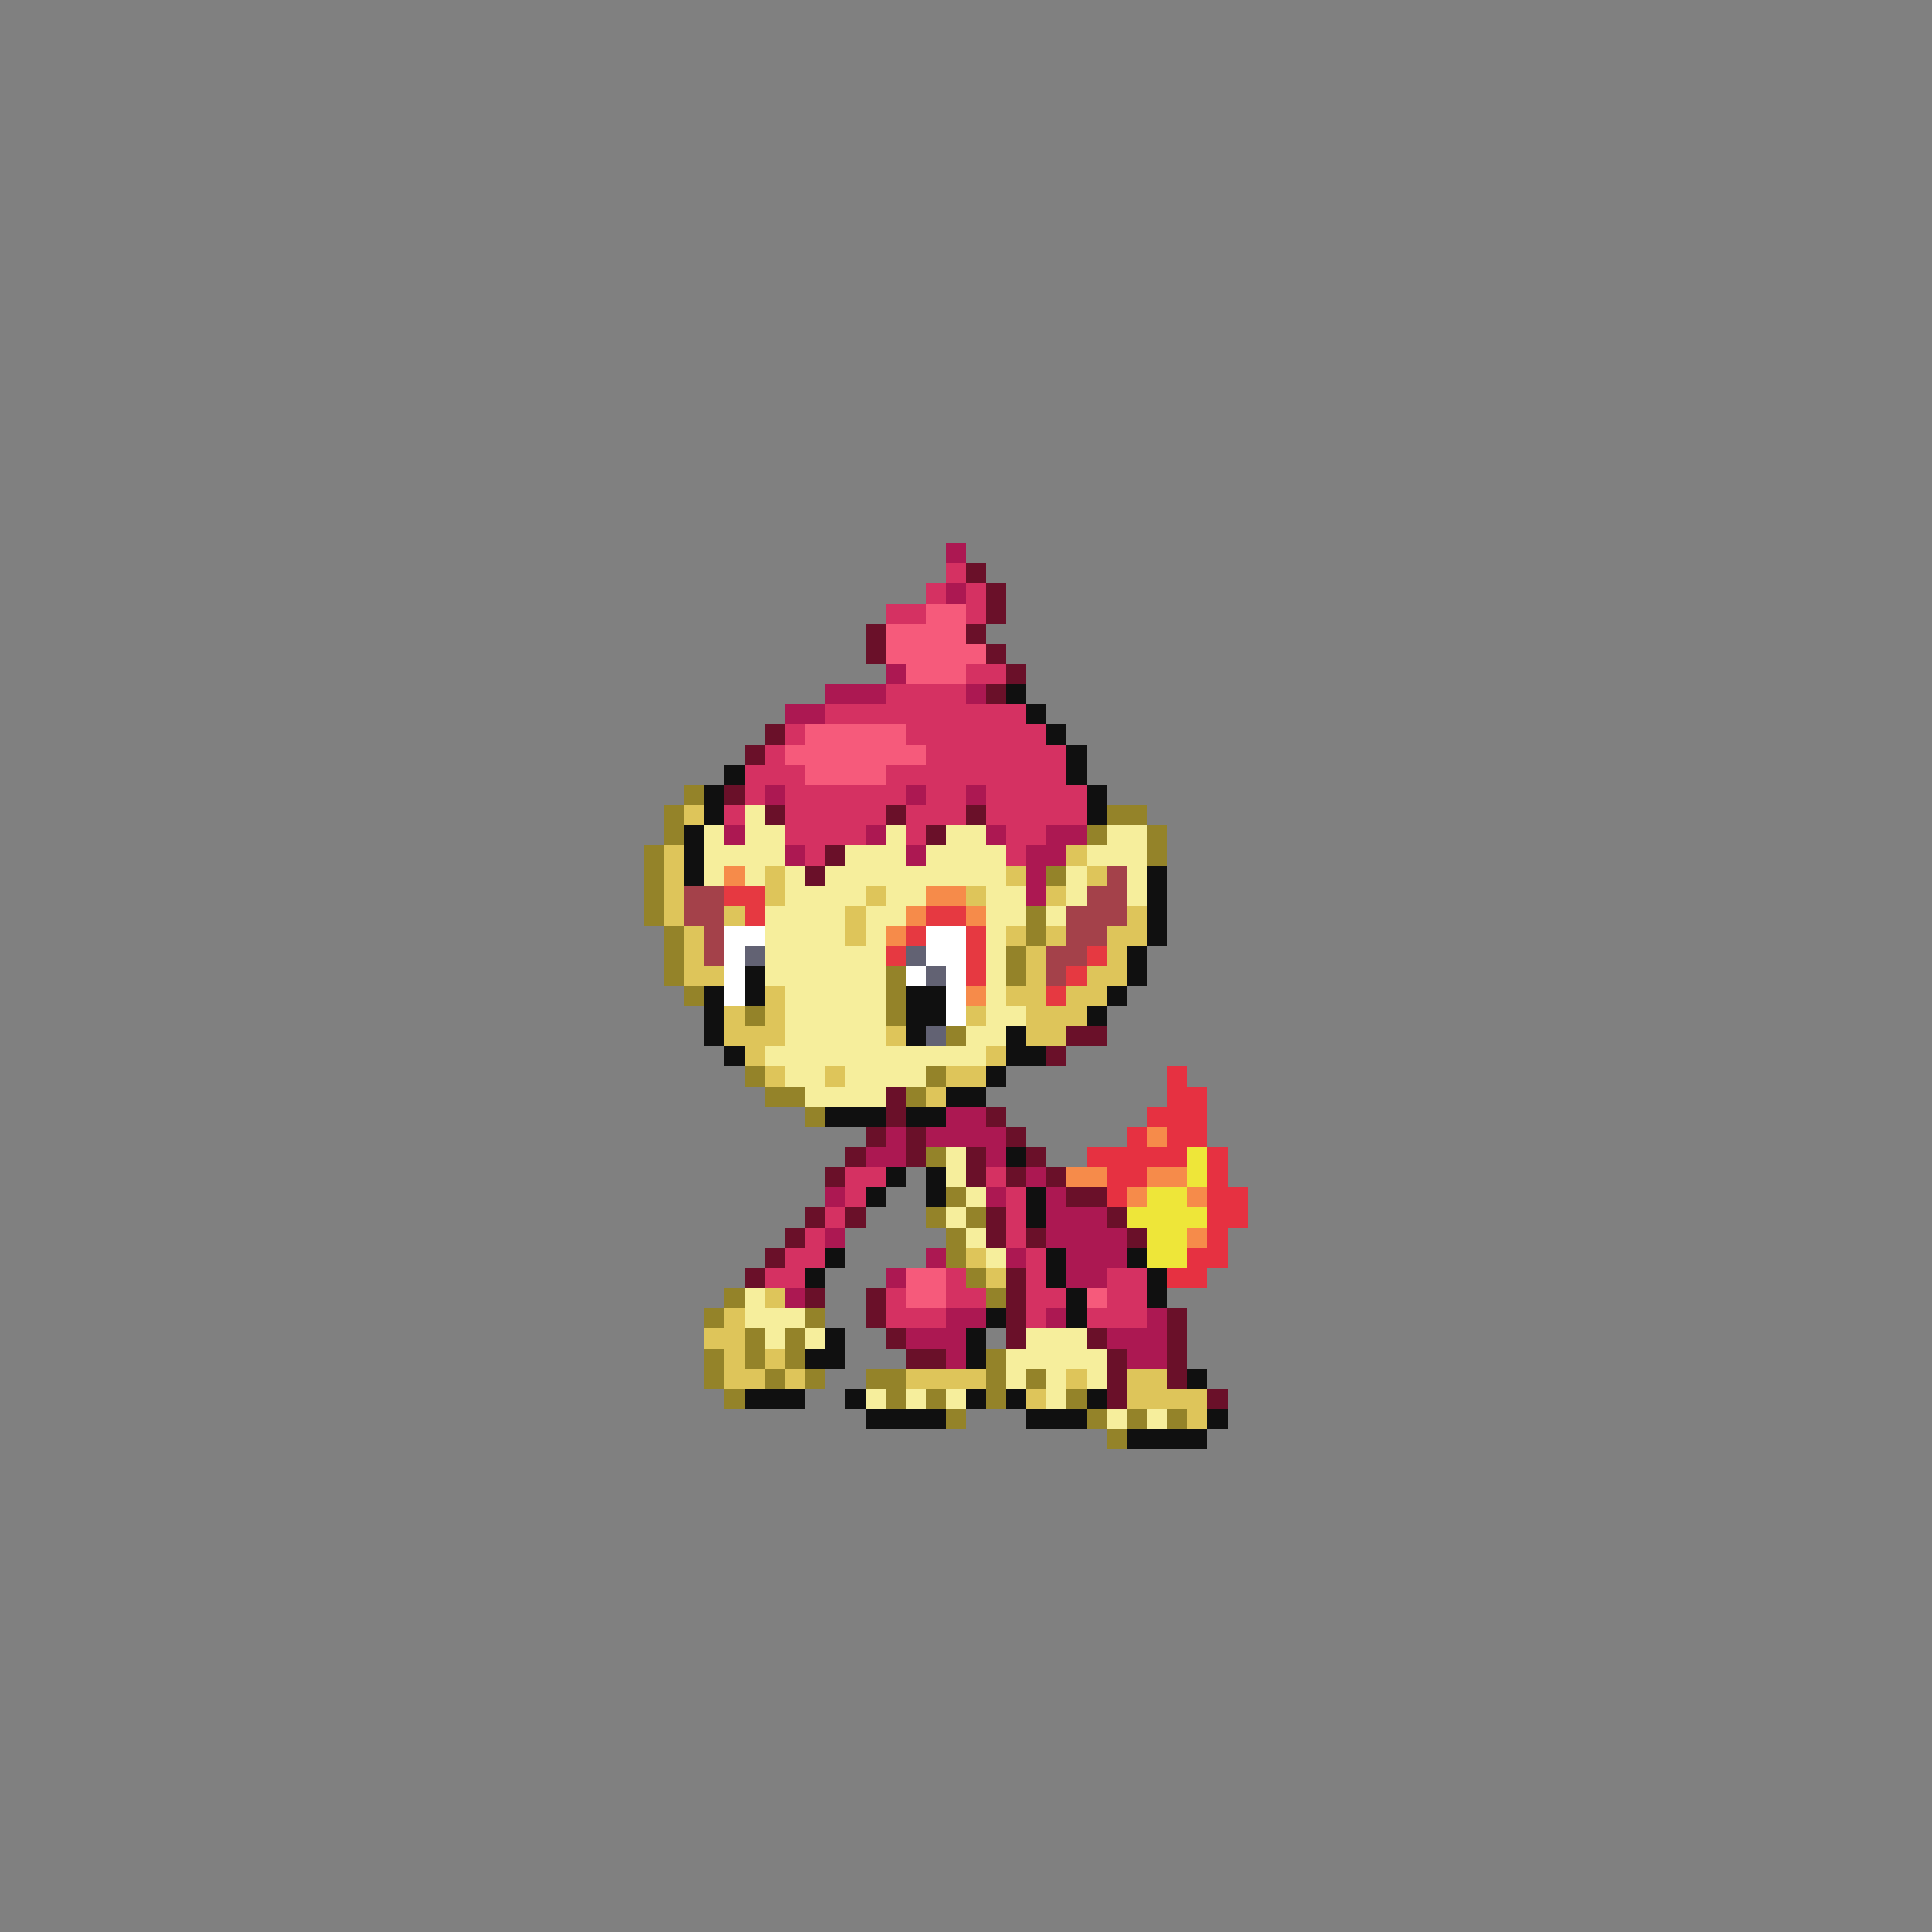 <svg xmlns="http://www.w3.org/2000/svg" viewBox="0 -0.5 96 96" shape-rendering="crispEdges">
<rect x="0" y="-0.5" width="96" height="96" fill="#808080" stroke="none"/>
<path stroke="#ac1852" d="M47 27h1M47 29h1M44 33h1M41 34h3M48 34h1M39 35h2M38 39h1M45 39h1M48 39h1M36 41h1M43 41h1M49 41h1M52 41h2M39 42h1M45 42h1M51 42h2M51 43h1M51 44h1M47 55h2M44 56h1M46 56h4M43 57h2M49 57h1M51 58h1M41 59h1M49 59h1M52 59h1M52 60h3M41 61h1M52 61h4M46 62h1M50 62h1M53 62h3M44 63h1M53 63h2M39 64h1M47 65h2M52 65h1M57 65h1M45 66h3M55 66h3M47 67h1M56 67h2" />
<path stroke="#d53162" d="M47 28h1M46 29h1M48 29h1M44 30h2M48 30h1M48 33h2M44 34h4M41 35h10M39 36h1M45 36h7M38 37h1M46 37h7M37 38h3M44 38h9M37 39h1M39 39h6M46 39h2M49 39h5M36 40h1M39 40h5M45 40h3M49 40h5M39 41h4M45 41h1M50 41h2M40 42h1M50 42h1M42 58h2M49 58h1M42 59h1M50 59h1M41 60h1M50 60h1M40 61h1M50 61h1M39 62h2M51 62h1M38 63h2M47 63h1M51 63h1M55 63h2M44 64h1M47 64h2M51 64h2M55 64h2M44 65h3M51 65h1M54 65h3" />
<path stroke="#6a1029" d="M48 28h1M49 29h1M49 30h1M43 31h1M48 31h1M43 32h1M49 32h1M50 33h1M49 34h1M38 36h1M37 37h1M36 39h1M38 40h1M44 40h1M48 40h1M46 41h1M41 42h1M40 43h1M53 51h2M52 52h1M44 54h1M44 55h1M49 55h1M43 56h1M45 56h1M50 56h1M42 57h1M45 57h1M48 57h1M51 57h1M41 58h1M48 58h1M50 58h1M52 58h1M53 59h2M40 60h1M42 60h1M49 60h1M55 60h1M39 61h1M49 61h1M51 61h1M56 61h1M38 62h1M37 63h1M50 63h1M40 64h1M43 64h1M50 64h1M43 65h1M50 65h1M58 65h1M44 66h1M50 66h1M54 66h1M58 66h1M45 67h2M55 67h1M58 67h1M55 68h1M58 68h1M55 69h1M60 69h1" />
<path stroke="#f65a7b" d="M46 30h2M44 31h4M44 32h5M45 33h3M40 36h5M39 37h7M40 38h4M45 63h2M45 64h2M54 64h1" />
<path stroke="#101010" d="M50 34h1M51 35h1M52 36h1M53 37h1M36 38h1M53 38h1M35 39h1M54 39h1M35 40h1M54 40h1M34 41h1M34 42h1M34 43h1M57 43h1M57 44h1M57 45h1M57 46h1M56 47h1M37 48h1M56 48h1M35 49h1M37 49h1M45 49h2M55 49h1M35 50h1M45 50h2M54 50h1M35 51h1M45 51h1M50 51h1M36 52h1M50 52h2M49 53h1M47 54h2M41 55h3M45 55h2M50 57h1M44 58h1M46 58h1M43 59h1M46 59h1M51 59h1M51 60h1M41 62h1M52 62h1M56 62h1M40 63h1M52 63h1M57 63h1M53 64h1M57 64h1M49 65h1M53 65h1M41 66h1M48 66h1M40 67h2M48 67h1M59 68h1M37 69h3M42 69h1M48 69h1M50 69h1M54 69h1M43 70h4M51 70h3M60 70h1M56 71h4" />
<path stroke="#948329" d="M34 39h1M33 40h1M55 40h2M33 41h1M54 41h1M57 41h1M32 42h1M57 42h1M32 43h1M52 43h1M32 44h1M32 45h1M51 45h1M33 46h1M51 46h1M33 47h1M50 47h1M33 48h1M44 48h1M50 48h1M34 49h1M44 49h1M37 50h1M44 50h1M47 51h1M37 53h1M46 53h1M38 54h2M45 54h1M40 55h1M46 57h1M47 59h1M46 60h1M48 60h1M47 61h1M47 62h1M48 63h1M36 64h1M49 64h1M35 65h1M40 65h1M37 66h1M39 66h1M35 67h1M37 67h1M39 67h1M49 67h1M35 68h1M38 68h1M40 68h1M43 68h2M49 68h1M51 68h1M36 69h1M44 69h1M46 69h1M49 69h1M53 69h1M47 70h1M54 70h1M56 70h1M58 70h1M55 71h1" />
<path stroke="#dec55a" d="M34 40h1M33 42h1M53 42h1M33 43h1M38 43h1M50 43h1M54 43h1M33 44h1M38 44h1M43 44h1M48 44h1M52 44h1M33 45h1M36 45h1M42 45h1M56 45h1M34 46h1M42 46h1M50 46h1M52 46h1M55 46h2M34 47h1M51 47h1M55 47h1M34 48h2M51 48h1M54 48h2M38 49h1M50 49h2M53 49h2M36 50h1M38 50h1M48 50h1M51 50h3M36 51h3M44 51h1M51 51h2M37 52h1M49 52h1M38 53h1M41 53h1M47 53h2M46 54h1M48 62h1M49 63h1M38 64h1M36 65h1M35 66h2M36 67h1M38 67h1M36 68h2M39 68h1M45 68h4M53 68h1M56 68h2M51 69h1M56 69h4M59 70h1" />
<path stroke="#f6ee9c" d="M37 40h1M35 41h1M37 41h2M44 41h1M47 41h2M55 41h2M35 42h4M42 42h3M46 42h4M54 42h3M35 43h1M37 43h1M39 43h1M41 43h9M53 43h1M56 43h1M39 44h4M44 44h2M49 44h2M53 44h1M56 44h1M38 45h4M43 45h2M49 45h2M52 45h1M38 46h4M43 46h1M49 46h1M38 47h6M49 47h1M38 48h6M49 48h1M39 49h5M49 49h1M39 50h5M49 50h2M39 51h5M48 51h2M38 52h11M39 53h2M42 53h4M40 54h4M47 57h1M47 58h1M48 59h1M47 60h1M48 61h1M49 62h1M37 64h1M37 65h3M38 66h1M40 66h1M51 66h3M50 67h5M50 68h1M52 68h1M54 68h1M43 69h1M45 69h1M47 69h1M52 69h1M55 70h1M57 70h1" />
<path stroke="#f68b4a" d="M36 43h1M46 44h2M45 45h1M48 45h1M44 46h1M48 49h1M57 56h1M53 58h2M57 58h2M56 59h1M59 59h1M59 61h1" />
<path stroke="#a4414a" d="M55 43h1M34 44h2M54 44h2M34 45h2M53 45h3M35 46h1M53 46h2M35 47h1M52 47h2M52 48h1" />
<path stroke="#e63941" d="M36 44h2M37 45h1M46 45h2M45 46h1M48 46h1M44 47h1M48 47h1M54 47h1M48 48h1M53 48h1M52 49h1" />
<path stroke="#ffffff" d="M36 46h2M46 46h2M36 47h1M46 47h2M36 48h1M45 48h1M47 48h1M36 49h1M47 49h1M47 50h1" />
<path stroke="#626273" d="M37 47h1M45 47h1M46 48h1M46 51h1" />
<path stroke="#e63141" d="M58 53h1M58 54h2M57 55h3M56 56h1M58 56h2M54 57h5M60 57h1M55 58h2M60 58h1M55 59h1M60 59h2M60 60h2M60 61h1M59 62h2M58 63h2" />
<path stroke="#eee639" d="M59 57h1M59 58h1M57 59h2M56 60h4M57 61h2M57 62h2" />
</svg>